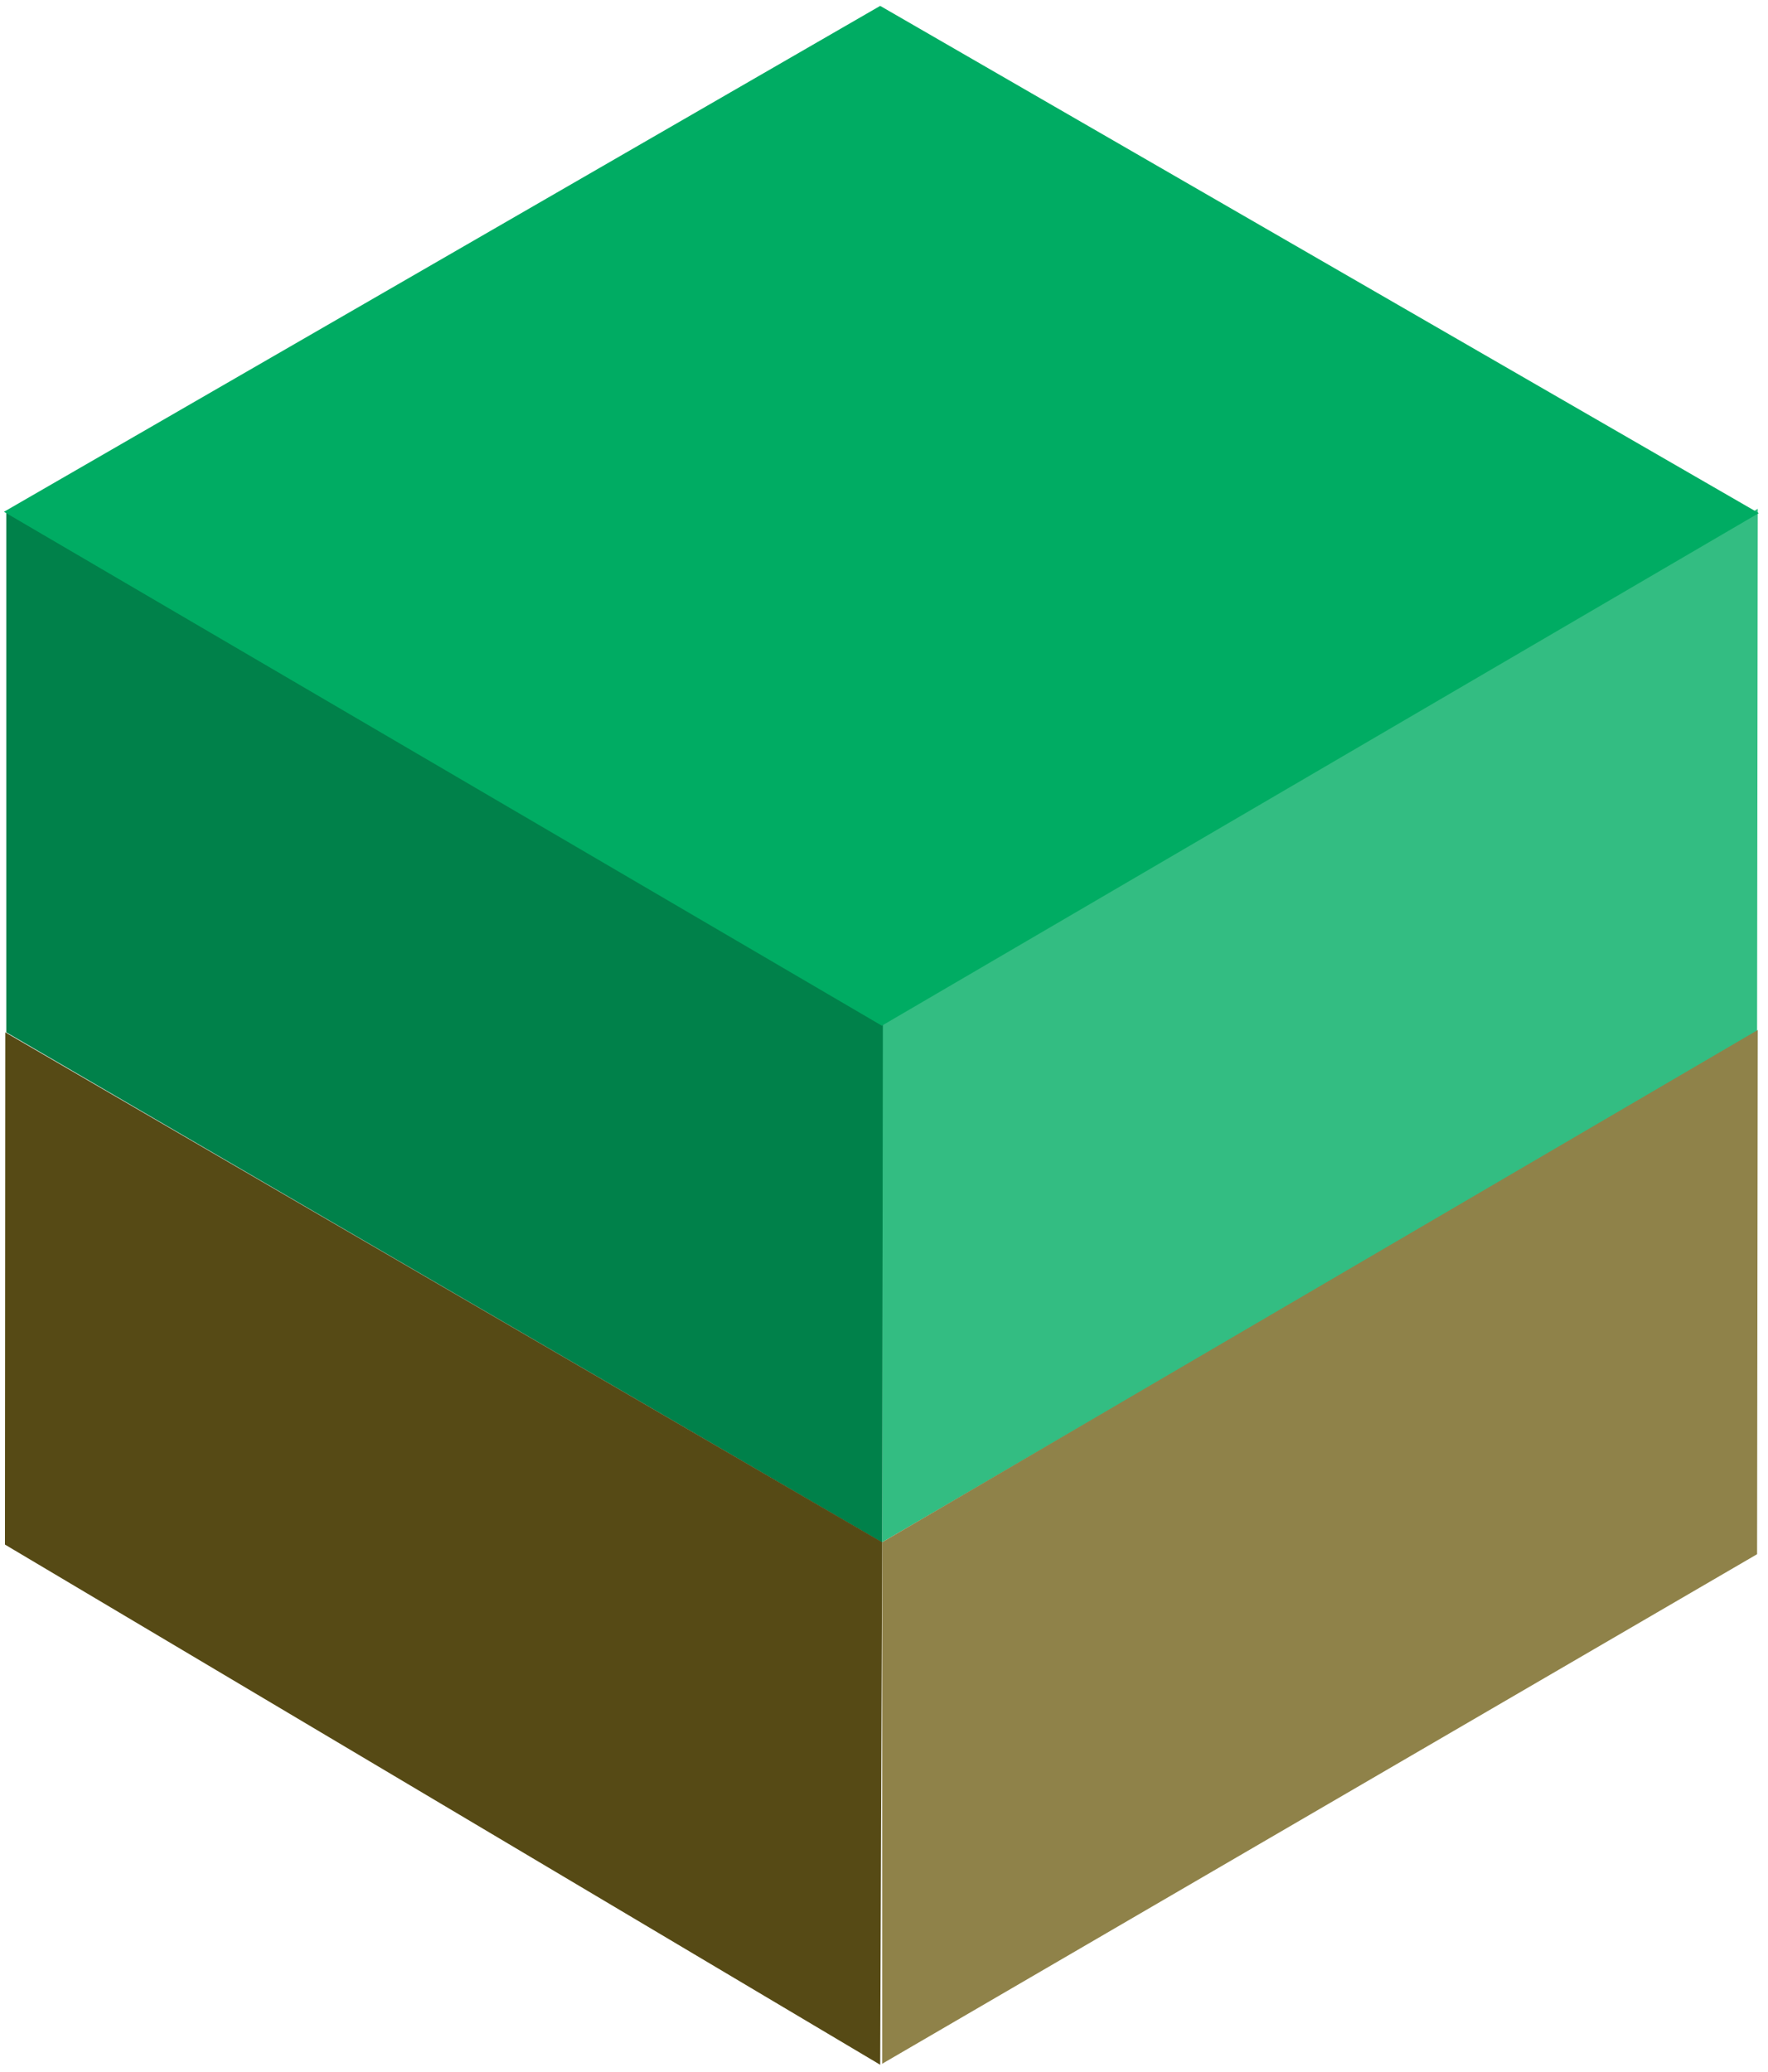 <svg width="134" height="157" viewBox="0 0 134 157" fill="none" xmlns="http://www.w3.org/2000/svg">
<g clip-path="url(#clip0_1046_5279)">
<path d="M66.862 77.338V116.854L133.173 78.244L133.223 38.552L66.862 77.338Z" fill="#33BD82"/>
<path d="M66.862 116.854V156.37L133.173 117.761L133.223 78.043L66.862 116.854Z" fill="#8F8249"/>
<path d="M66.862 116.879L0.476 78.219V38.829L66.913 77.615L66.862 116.879Z" fill="#00814A"/>
<path d="M66.711 156.446L0.375 117.031L0.4 78.22L66.862 116.855L66.711 156.446Z" fill="#564A15"/>
<path d="M0.299 38.779L66.711 0.446L133.299 38.88L66.837 77.716" fill="#00AC63"/>
</g>
<defs>
<clipPath id="clip0_1046_5279">
<rect width="133" height="156" fill="white" transform="translate(0.299 0.446)"/>
</clipPath>
</defs>
</svg>
